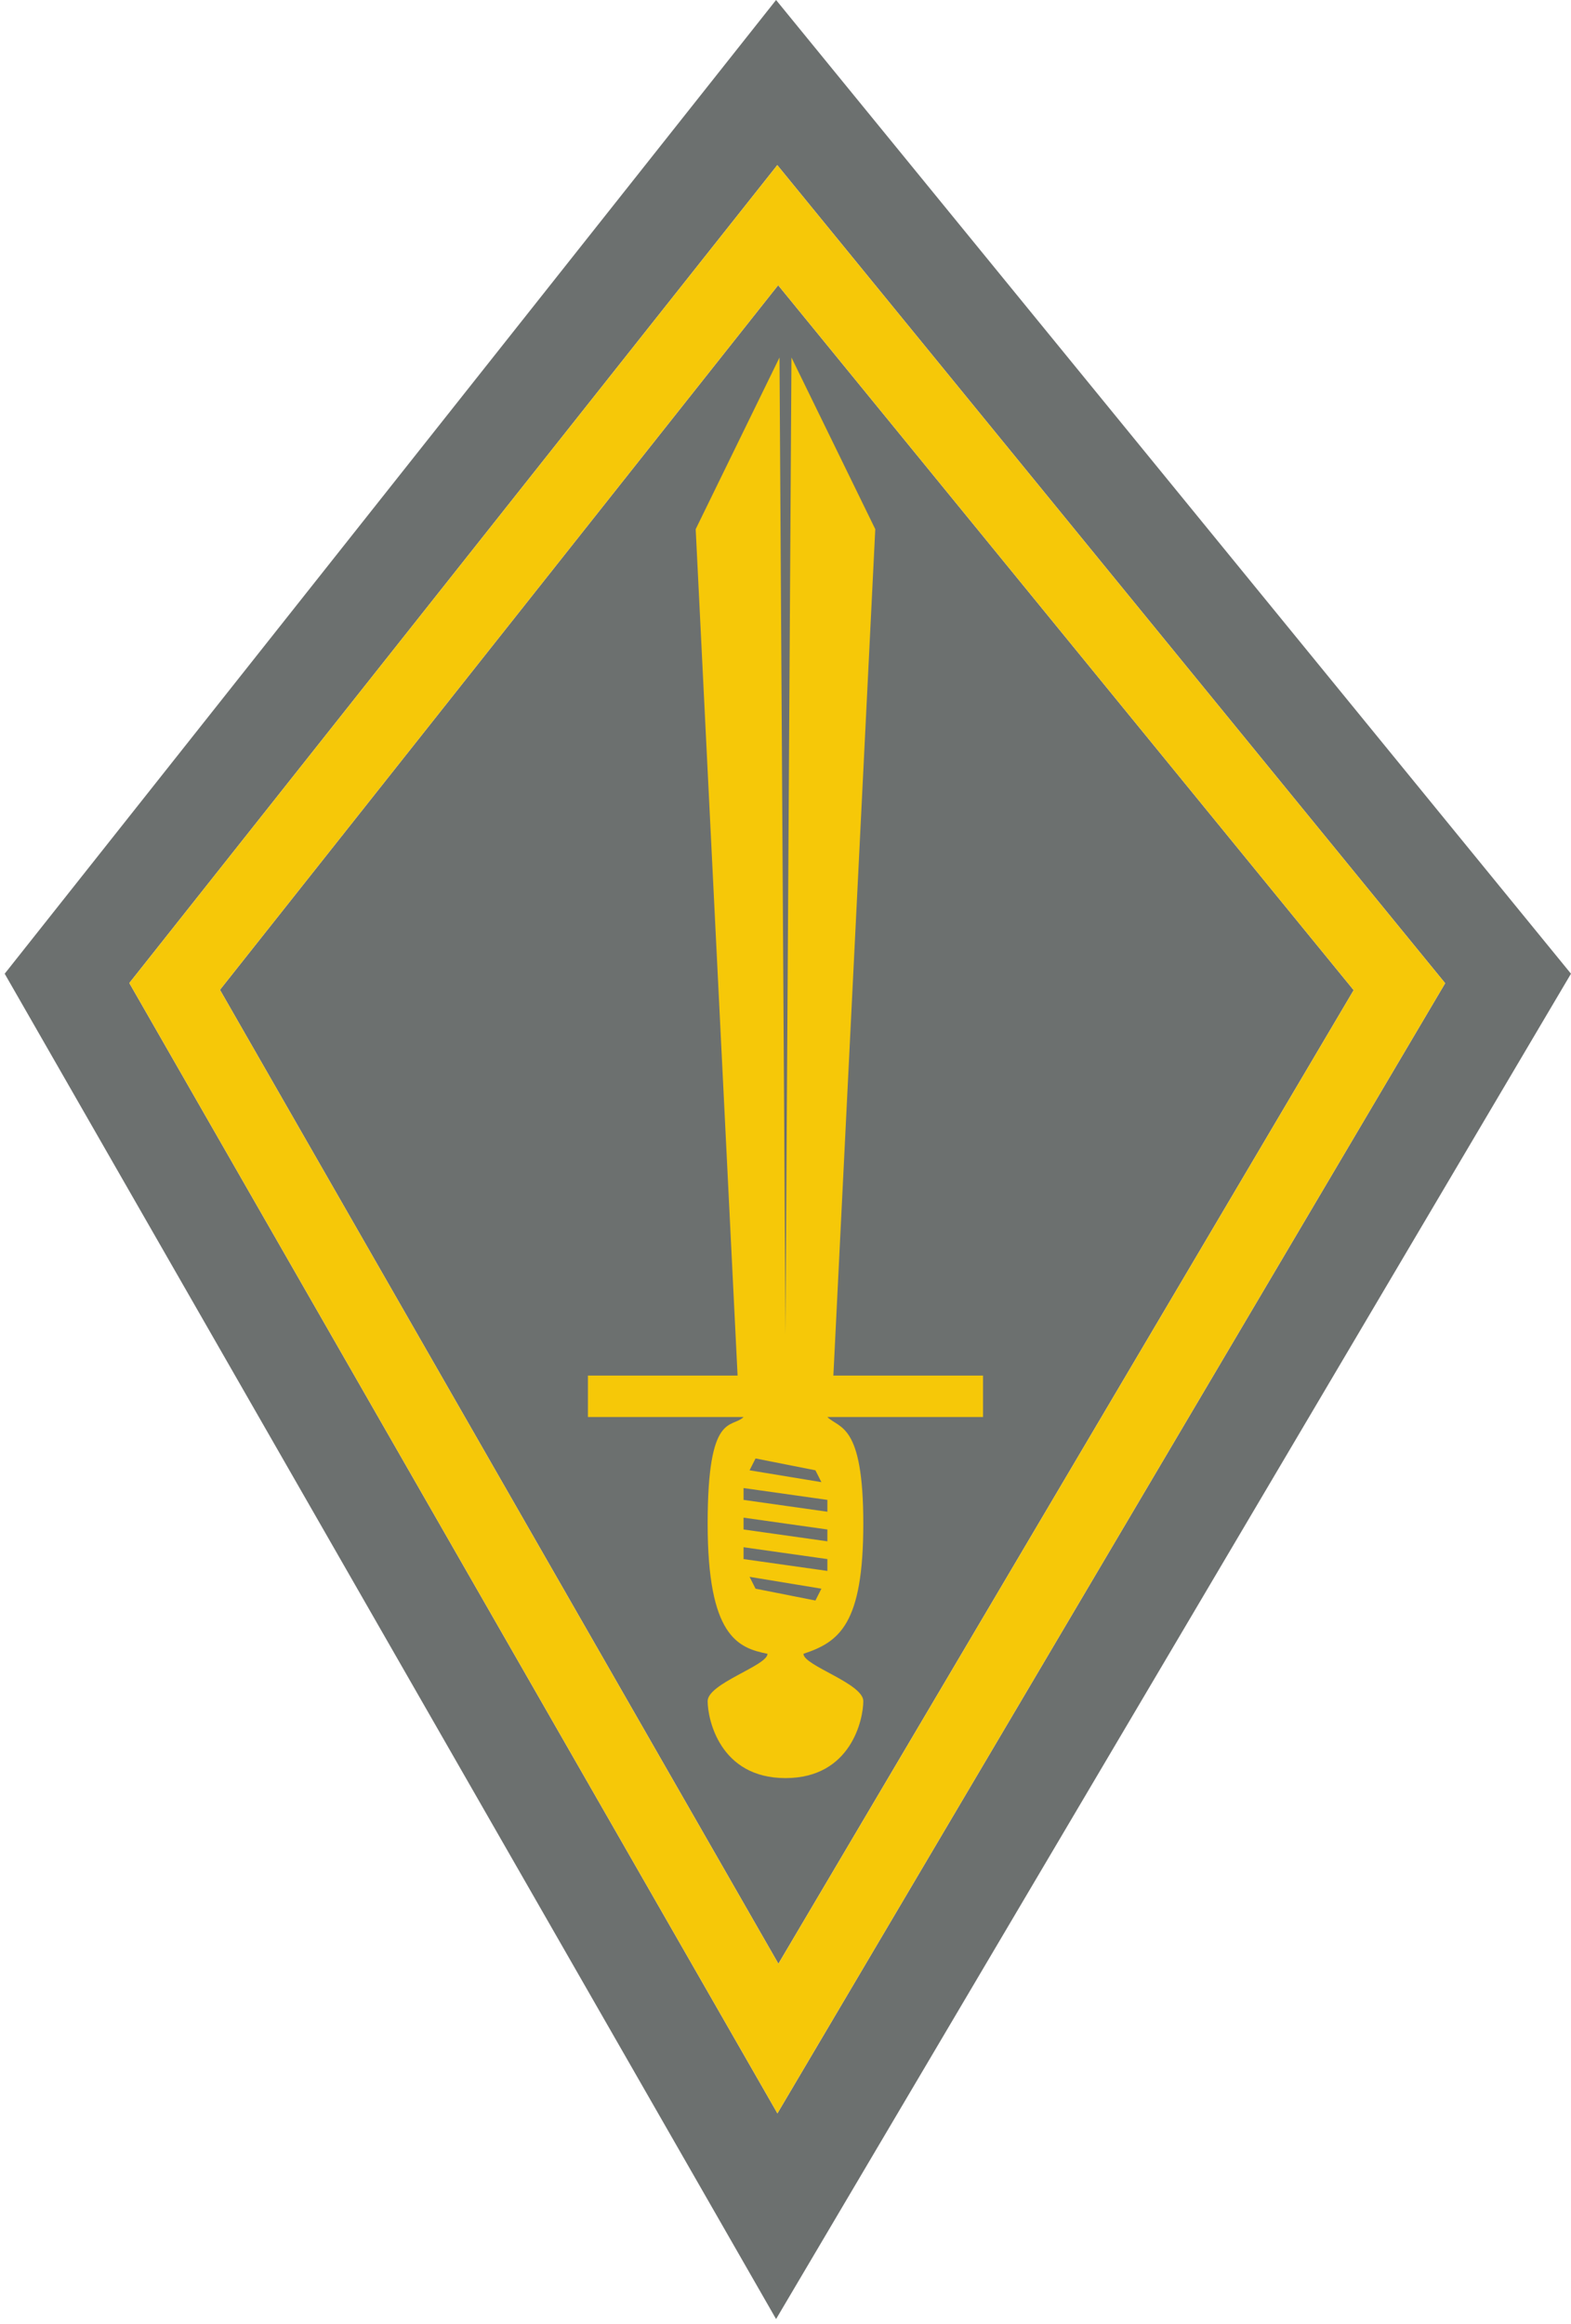 <svg width="167" height="247" viewBox="0 0 167 247" fill="none" xmlns="http://www.w3.org/2000/svg">
<path d="M143.896 105.247L82.745 208.735L23.382 105.212L82.72 30.316L143.896 105.247Z" fill="#6C706F"/>
<path fill-rule="evenodd" clip-rule="evenodd" d="M82.498 0L0.498 103.5L82.498 246.5L166.998 103.5L82.498 0ZM153.623 104.511L82.641 224.636L13.747 104.491L82.627 17.551L153.623 104.511Z" fill="#6C706F"/>
<path fill-rule="evenodd" clip-rule="evenodd" d="M82.641 224.636L153.623 104.511L82.627 17.551L13.747 104.491L82.641 224.636ZM82.745 208.735L143.896 105.247L82.72 30.316L23.382 105.212L82.745 208.735Z" fill="#F6C808"/>
<path fill-rule="evenodd" clip-rule="evenodd" d="M83.498 189C90.498 189 91.771 182.708 91.771 180.821C91.771 178.933 85.407 177.046 85.407 175.788C89.225 174.529 91.771 172.642 91.771 161.946C91.771 151.25 89.225 151.879 87.953 150.621H104.498V146.217H88.589L93.043 56.246L84.134 38L83.498 141.812L82.862 38L73.953 56.246L78.407 146.217H62.498V150.621H79.043C77.771 151.879 75.225 149.992 75.225 161.946C75.225 173.9 78.407 175.158 81.589 175.788C81.589 177.046 75.225 178.933 75.225 180.821C75.225 182.708 76.498 189 83.498 189ZM86.68 156.283L80.316 155.025L79.68 156.283L87.316 157.542L86.68 156.283ZM87.953 159.429L79.043 158.171V159.429L87.953 160.688V159.429ZM87.953 162.575L79.043 161.317V162.575L87.953 163.833V162.575ZM87.953 165.721L79.043 164.463V165.721L87.953 166.979V165.721ZM87.316 168.867L79.68 167.608L80.316 168.867L86.68 170.125L87.316 168.867Z" fill="#F6C808"/>
</svg>
